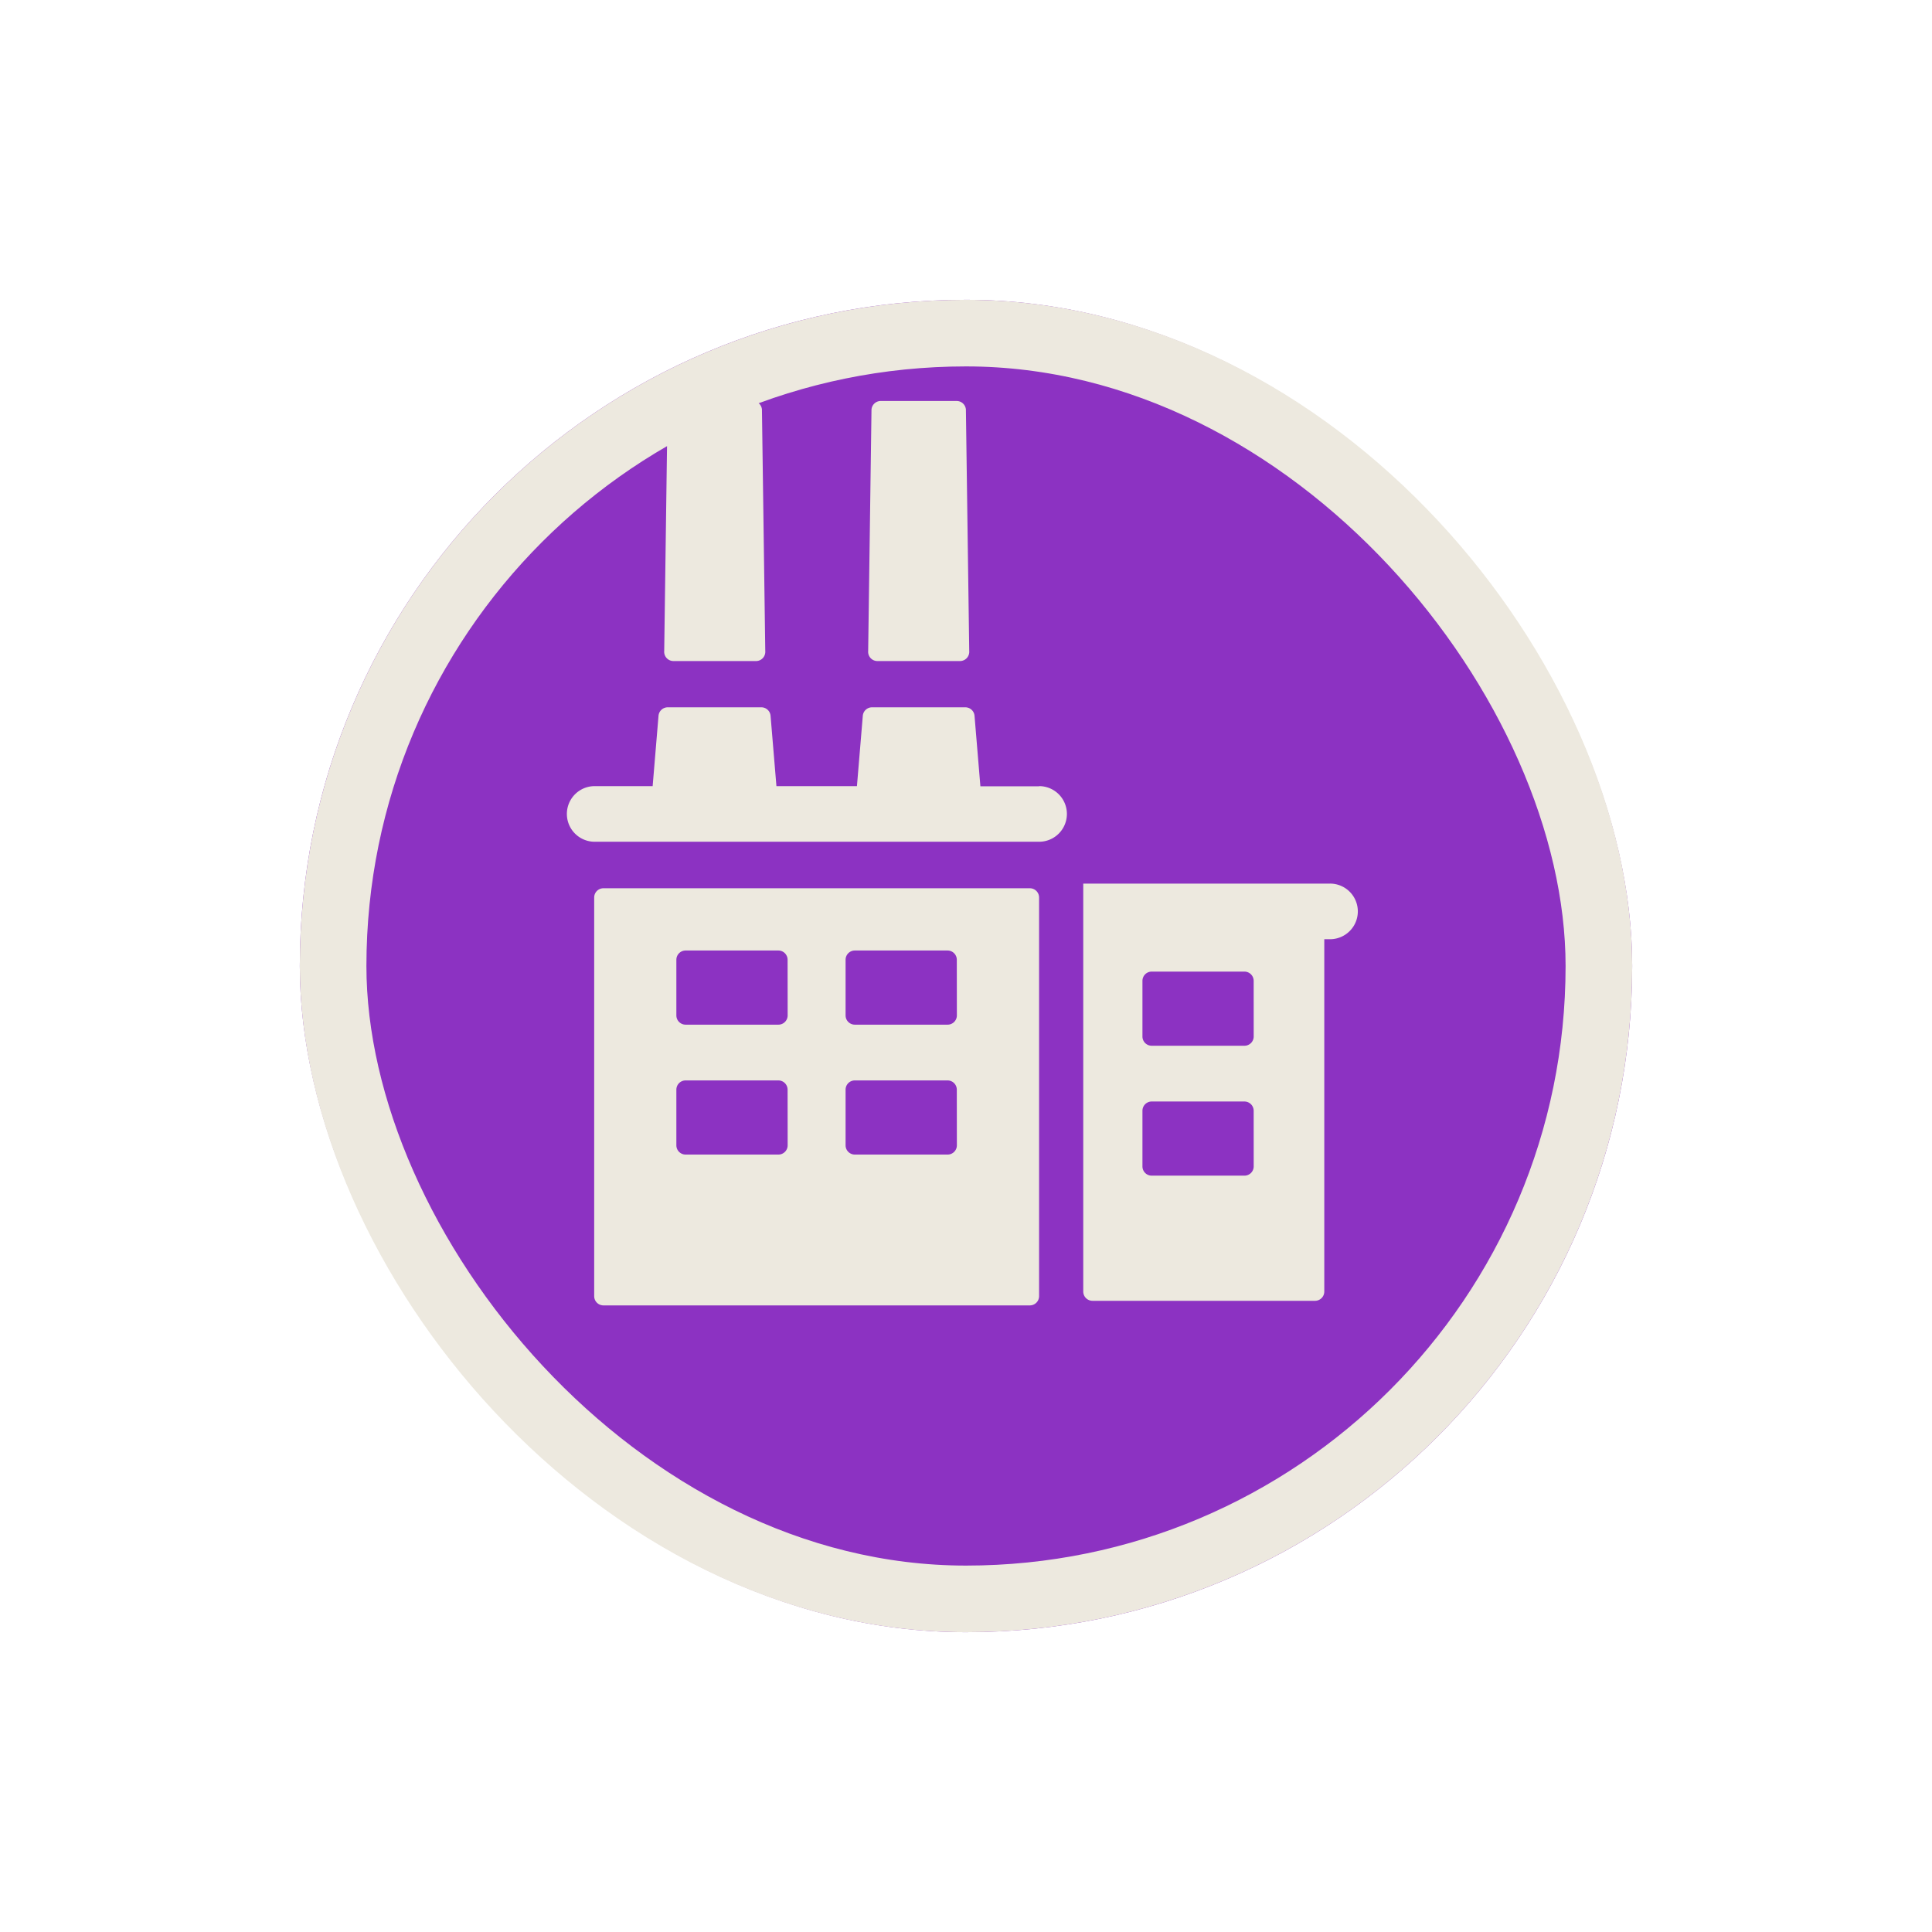 <svg xmlns="http://www.w3.org/2000/svg" xmlns:xlink="http://www.w3.org/1999/xlink" width="58" height="58" viewBox="0 0 58 58">
  <defs>
    <filter id="Rectangle_1" x="0" y="0" width="58" height="58" filterUnits="userSpaceOnUse">
      <feOffset dy="3" input="SourceAlpha"/>
      <feGaussianBlur stdDeviation="3" result="blur"/>
      <feFlood flood-opacity="0.161"/>
      <feComposite operator="in" in2="blur"/>
      <feComposite in="SourceGraphic"/>
    </filter>
  </defs>
  <g id="Group_165977" data-name="Group 165977" transform="translate(-109 -669)">
    <g transform="matrix(1, 0, 0, 1, 109, 669)" filter="url(#Rectangle_1)">
      <g id="Rectangle_1-2" data-name="Rectangle 1" transform="translate(9 6)" fill="#8c32c2" stroke="#ede9df" stroke-width="2">
        <rect width="40" height="40" rx="20" stroke="none"/>
        <rect x="1" y="1" width="38" height="38" rx="19" fill="none"/>
      </g>
    </g>
    <g id="Group_165815" data-name="Group 165815" transform="translate(92.846 379.538)">
      <g id="Group_165814" data-name="Group 165814" transform="translate(33.154 307.5)">
        <g id="Group_165813" data-name="Group 165813">
          <path id="Path_42984" data-name="Path 42984" d="M58.421,315.989H51.012v12.246a.278.278,0,0,0,.278.278h6.68a.278.278,0,0,0,.278-.278V317.658h.172a.835.835,0,1,0,0-1.67Zm-2.292,8.489a.278.278,0,0,1-.278.278H53.067a.278.278,0,0,1-.278-.278v-1.67a.278.278,0,0,1,.278-.278H55.85a.278.278,0,0,1,.278.278Zm0-3.9a.278.278,0,0,1-.278.278H53.067a.278.278,0,0,1-.278-.278v-1.67a.278.278,0,0,1,.278-.278H55.85a.278.278,0,0,1,.278.278ZM41.081,301.5H38.809a.279.279,0,0,0-.277.255l-.1,7.252a.278.278,0,0,0,.277.3h2.48a.278.278,0,0,0,.277-.3l-.1-7.252A.279.279,0,0,0,41.081,301.5Zm6.123,0H44.932a.279.279,0,0,0-.277.255l-.1,7.252a.278.278,0,0,0,.277.3h2.48a.278.278,0,0,0,.277-.3l-.1-7.252A.279.279,0,0,0,47.2,301.5Z" transform="translate(-35.492 -307.5)" fill="#ede9df"/>
          <path id="Path_42985" data-name="Path 42985" d="M47.348,315.616H45.586L45.41,313.5a.278.278,0,0,0-.277-.255h-2.8a.278.278,0,0,0-.277.255l-.176,2.111H39.463l-.176-2.111a.278.278,0,0,0-.277-.255H36.2a.278.278,0,0,0-.277.255l-.176,2.111h-1.74a.835.835,0,1,0,0,1.67H47.348a.835.835,0,1,0,0-1.67Zm-.278,3.061h-12.8a.278.278,0,0,0-.278.278v11.967a.278.278,0,0,0,.278.278h12.8a.278.278,0,0,0,.278-.278V318.955A.278.278,0,0,0,47.07,318.677ZM39.8,326.394a.278.278,0,0,1-.278.278H36.737a.278.278,0,0,1-.278-.278v-1.67a.278.278,0,0,1,.278-.278H39.52a.278.278,0,0,1,.278.278Zm0-3.9a.278.278,0,0,1-.278.278H36.737a.278.278,0,0,1-.278-.278v-1.67a.278.278,0,0,1,.278-.278H39.52a.278.278,0,0,1,.278.278Zm5.08,3.9a.278.278,0,0,1-.278.278H41.817a.278.278,0,0,1-.278-.278v-1.67a.278.278,0,0,1,.278-.278H44.6a.278.278,0,0,1,.278.278Zm0-3.9a.278.278,0,0,1-.278.278H41.817a.278.278,0,0,1-.278-.278v-1.67a.278.278,0,0,1,.278-.278H44.6a.278.278,0,0,1,.278.278Z" transform="translate(-33.154 -310.049)" fill="#ede9df"/>
        </g>
      </g>
    </g>
  </g>
</svg>
